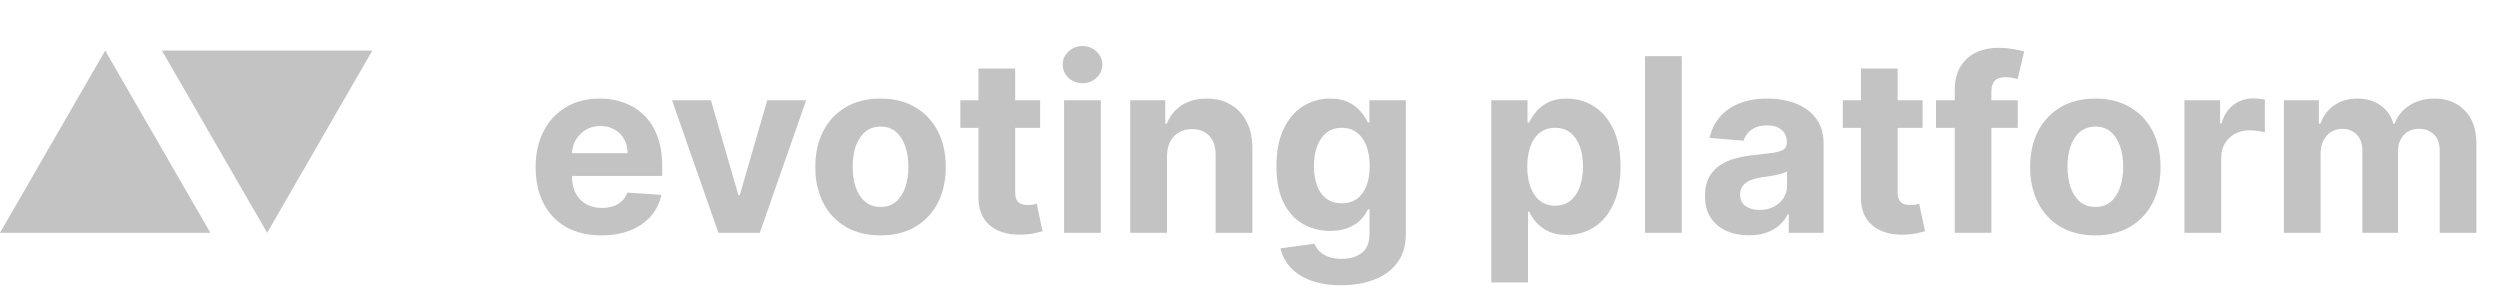 <svg width="247" height="29" viewBox="0 0 247 29" fill="none" xmlns="http://www.w3.org/2000/svg">
<path d="M59.415 23.256C58.068 23.256 56.909 22.983 55.938 22.438C54.972 21.886 54.227 21.108 53.705 20.102C53.182 19.091 52.92 17.895 52.92 16.514C52.92 15.168 53.182 13.986 53.705 12.969C54.227 11.952 54.963 11.159 55.912 10.591C56.867 10.023 57.986 9.739 59.27 9.739C60.133 9.739 60.938 9.878 61.682 10.156C62.432 10.429 63.085 10.841 63.642 11.392C64.204 11.943 64.642 12.636 64.954 13.472C65.267 14.301 65.423 15.273 65.423 16.386V17.384H54.369V15.133H62.006C62.006 14.611 61.892 14.148 61.665 13.744C61.438 13.341 61.122 13.026 60.719 12.798C60.321 12.565 59.858 12.449 59.33 12.449C58.778 12.449 58.29 12.577 57.864 12.832C57.443 13.082 57.114 13.421 56.875 13.847C56.636 14.267 56.514 14.736 56.508 15.253V17.392C56.508 18.04 56.628 18.599 56.867 19.071C57.111 19.543 57.455 19.906 57.898 20.162C58.341 20.418 58.867 20.546 59.474 20.546C59.878 20.546 60.247 20.489 60.582 20.375C60.918 20.261 61.205 20.091 61.443 19.864C61.682 19.636 61.864 19.358 61.989 19.028L65.347 19.25C65.176 20.057 64.827 20.761 64.298 21.364C63.776 21.96 63.099 22.426 62.27 22.761C61.446 23.091 60.494 23.256 59.415 23.256ZM79.646 9.909L75.069 23H70.978L66.401 9.909H70.237L72.955 19.276H73.092L75.802 9.909H79.646ZM86.996 23.256C85.673 23.256 84.528 22.974 83.562 22.412C82.602 21.844 81.86 21.054 81.337 20.043C80.815 19.026 80.553 17.847 80.553 16.506C80.553 15.153 80.815 13.972 81.337 12.96C81.86 11.943 82.602 11.153 83.562 10.591C84.528 10.023 85.673 9.739 86.996 9.739C88.32 9.739 89.462 10.023 90.423 10.591C91.388 11.153 92.133 11.943 92.656 12.96C93.178 13.972 93.44 15.153 93.44 16.506C93.44 17.847 93.178 19.026 92.656 20.043C92.133 21.054 91.388 21.844 90.423 22.412C89.462 22.974 88.32 23.256 86.996 23.256ZM87.013 20.443C87.616 20.443 88.119 20.273 88.522 19.932C88.925 19.585 89.229 19.114 89.434 18.517C89.644 17.921 89.749 17.241 89.749 16.48C89.749 15.719 89.644 15.04 89.434 14.443C89.229 13.847 88.925 13.375 88.522 13.028C88.119 12.682 87.616 12.508 87.013 12.508C86.406 12.508 85.894 12.682 85.479 13.028C85.07 13.375 84.761 13.847 84.55 14.443C84.346 15.04 84.244 15.719 84.244 16.48C84.244 17.241 84.346 17.921 84.55 18.517C84.761 19.114 85.07 19.585 85.479 19.932C85.894 20.273 86.406 20.443 87.013 20.443ZM102.763 9.909V12.636H94.88V9.909H102.763ZM96.67 6.773H100.3V18.977C100.3 19.312 100.352 19.574 100.454 19.761C100.556 19.943 100.698 20.071 100.88 20.145C101.067 20.219 101.283 20.256 101.528 20.256C101.698 20.256 101.869 20.241 102.039 20.213C102.21 20.179 102.34 20.153 102.431 20.136L103.002 22.838C102.82 22.895 102.565 22.96 102.235 23.034C101.906 23.114 101.505 23.162 101.033 23.179C100.158 23.213 99.391 23.097 98.732 22.829C98.079 22.562 97.57 22.148 97.207 21.585C96.843 21.023 96.664 20.312 96.67 19.454V6.773ZM105.129 23V9.909H108.759V23H105.129ZM106.952 8.222C106.413 8.222 105.95 8.043 105.563 7.685C105.183 7.321 104.992 6.886 104.992 6.381C104.992 5.881 105.183 5.452 105.563 5.094C105.95 4.73 106.413 4.548 106.952 4.548C107.492 4.548 107.952 4.73 108.333 5.094C108.719 5.452 108.913 5.881 108.913 6.381C108.913 6.886 108.719 7.321 108.333 7.685C107.952 8.043 107.492 8.222 106.952 8.222ZM115.298 15.432V23H111.668V9.909H115.128V12.219H115.281C115.571 11.457 116.057 10.855 116.739 10.412C117.42 9.963 118.247 9.739 119.219 9.739C120.128 9.739 120.92 9.938 121.597 10.335C122.273 10.733 122.798 11.301 123.173 12.04C123.548 12.773 123.736 13.648 123.736 14.665V23H120.105V15.312C120.111 14.511 119.906 13.886 119.491 13.438C119.077 12.983 118.506 12.756 117.778 12.756C117.29 12.756 116.858 12.861 116.483 13.071C116.114 13.281 115.824 13.588 115.614 13.992C115.409 14.389 115.304 14.869 115.298 15.432ZM132.495 28.182C131.319 28.182 130.31 28.02 129.469 27.696C128.634 27.378 127.969 26.943 127.475 26.392C126.981 25.841 126.66 25.222 126.512 24.534L129.87 24.082C129.972 24.344 130.134 24.588 130.356 24.815C130.577 25.043 130.87 25.224 131.234 25.361C131.603 25.503 132.052 25.574 132.58 25.574C133.37 25.574 134.021 25.381 134.532 24.994C135.049 24.614 135.308 23.974 135.308 23.077V20.682H135.154C134.995 21.046 134.756 21.389 134.438 21.713C134.12 22.037 133.711 22.301 133.211 22.506C132.711 22.71 132.114 22.812 131.421 22.812C130.438 22.812 129.543 22.585 128.737 22.131C127.935 21.671 127.296 20.969 126.819 20.026C126.347 19.077 126.112 17.878 126.112 16.429C126.112 14.946 126.353 13.707 126.836 12.713C127.319 11.719 127.961 10.974 128.762 10.48C129.569 9.986 130.452 9.739 131.413 9.739C132.146 9.739 132.759 9.864 133.254 10.114C133.748 10.358 134.146 10.665 134.447 11.034C134.754 11.398 134.989 11.756 135.154 12.108H135.29V9.909H138.896V23.128C138.896 24.241 138.623 25.173 138.077 25.923C137.532 26.673 136.776 27.236 135.81 27.611C134.85 27.991 133.745 28.182 132.495 28.182ZM132.572 20.085C133.157 20.085 133.651 19.94 134.055 19.651C134.464 19.355 134.776 18.935 134.992 18.389C135.214 17.838 135.325 17.179 135.325 16.412C135.325 15.645 135.217 14.98 135.001 14.418C134.785 13.849 134.472 13.409 134.063 13.097C133.654 12.784 133.157 12.628 132.572 12.628C131.975 12.628 131.472 12.79 131.063 13.114C130.654 13.432 130.344 13.875 130.134 14.443C129.924 15.011 129.819 15.668 129.819 16.412C129.819 17.168 129.924 17.821 130.134 18.372C130.35 18.918 130.66 19.341 131.063 19.642C131.472 19.938 131.975 20.085 132.572 20.085ZM147.339 27.909V9.909H150.919V12.108H151.081C151.24 11.756 151.47 11.398 151.771 11.034C152.078 10.665 152.476 10.358 152.964 10.114C153.459 9.864 154.072 9.739 154.805 9.739C155.76 9.739 156.641 9.989 157.447 10.489C158.254 10.983 158.899 11.73 159.382 12.73C159.865 13.724 160.107 14.972 160.107 16.472C160.107 17.932 159.871 19.165 159.399 20.171C158.933 21.171 158.297 21.929 157.49 22.446C156.689 22.957 155.791 23.213 154.797 23.213C154.092 23.213 153.493 23.097 152.999 22.864C152.51 22.631 152.109 22.338 151.797 21.986C151.484 21.628 151.246 21.267 151.081 20.903H150.97V27.909H147.339ZM150.893 16.454C150.893 17.233 151.001 17.912 151.217 18.491C151.433 19.071 151.746 19.523 152.155 19.847C152.564 20.165 153.061 20.324 153.646 20.324C154.237 20.324 154.737 20.162 155.146 19.838C155.555 19.509 155.865 19.054 156.075 18.474C156.291 17.889 156.399 17.216 156.399 16.454C156.399 15.699 156.294 15.034 156.084 14.46C155.874 13.886 155.564 13.438 155.155 13.114C154.746 12.79 154.243 12.628 153.646 12.628C153.055 12.628 152.555 12.784 152.146 13.097C151.743 13.409 151.433 13.852 151.217 14.426C151.001 15 150.893 15.676 150.893 16.454ZM166.158 5.545V23H162.527V5.545H166.158ZM172.799 23.247C171.964 23.247 171.219 23.102 170.566 22.812C169.913 22.517 169.396 22.082 169.015 21.509C168.64 20.929 168.452 20.207 168.452 19.344C168.452 18.616 168.586 18.006 168.853 17.511C169.12 17.017 169.484 16.619 169.944 16.318C170.404 16.017 170.927 15.79 171.512 15.636C172.103 15.483 172.722 15.375 173.37 15.312C174.131 15.233 174.745 15.159 175.211 15.091C175.677 15.017 176.015 14.909 176.225 14.767C176.435 14.625 176.54 14.415 176.54 14.136V14.085C176.54 13.546 176.37 13.128 176.029 12.832C175.694 12.537 175.217 12.389 174.597 12.389C173.944 12.389 173.424 12.534 173.038 12.824C172.651 13.108 172.396 13.466 172.271 13.898L168.913 13.625C169.083 12.829 169.418 12.142 169.918 11.562C170.418 10.977 171.063 10.528 171.853 10.216C172.648 9.898 173.569 9.739 174.614 9.739C175.342 9.739 176.038 9.824 176.702 9.994C177.373 10.165 177.967 10.429 178.484 10.787C179.006 11.145 179.418 11.605 179.719 12.168C180.021 12.724 180.171 13.392 180.171 14.171V23H176.728V21.185H176.626C176.415 21.594 176.134 21.954 175.782 22.267C175.43 22.574 175.006 22.815 174.512 22.991C174.018 23.162 173.447 23.247 172.799 23.247ZM173.839 20.741C174.373 20.741 174.844 20.636 175.254 20.426C175.663 20.21 175.984 19.921 176.217 19.557C176.45 19.193 176.566 18.781 176.566 18.321V16.932C176.452 17.006 176.296 17.074 176.097 17.136C175.904 17.193 175.685 17.247 175.441 17.298C175.197 17.344 174.952 17.386 174.708 17.426C174.464 17.46 174.242 17.491 174.043 17.52C173.617 17.582 173.245 17.682 172.927 17.818C172.609 17.954 172.362 18.139 172.185 18.372C172.009 18.599 171.921 18.884 171.921 19.224C171.921 19.719 172.1 20.097 172.458 20.358C172.822 20.614 173.282 20.741 173.839 20.741ZM189.951 9.909V12.636H182.067V9.909H189.951ZM183.857 6.773H187.488V18.977C187.488 19.312 187.539 19.574 187.641 19.761C187.744 19.943 187.886 20.071 188.067 20.145C188.255 20.219 188.471 20.256 188.715 20.256C188.886 20.256 189.056 20.241 189.227 20.213C189.397 20.179 189.528 20.153 189.619 20.136L190.19 22.838C190.008 22.895 189.752 22.96 189.423 23.034C189.093 23.114 188.692 23.162 188.221 23.179C187.346 23.213 186.579 23.097 185.92 22.829C185.266 22.562 184.758 22.148 184.394 21.585C184.031 21.023 183.852 20.312 183.857 19.454V6.773ZM199.356 9.909V12.636H191.276V9.909H199.356ZM193.126 23V8.963C193.126 8.014 193.31 7.227 193.68 6.602C194.055 5.977 194.566 5.509 195.214 5.196C195.862 4.884 196.597 4.727 197.421 4.727C197.978 4.727 198.487 4.77 198.947 4.855C199.413 4.94 199.759 5.017 199.987 5.085L199.339 7.812C199.197 7.767 199.021 7.724 198.81 7.685C198.606 7.645 198.396 7.625 198.18 7.625C197.646 7.625 197.273 7.75 197.063 8C196.853 8.244 196.748 8.588 196.748 9.031V23H193.126ZM207.02 23.256C205.696 23.256 204.551 22.974 203.585 22.412C202.625 21.844 201.884 21.054 201.361 20.043C200.838 19.026 200.577 17.847 200.577 16.506C200.577 15.153 200.838 13.972 201.361 12.96C201.884 11.943 202.625 11.153 203.585 10.591C204.551 10.023 205.696 9.739 207.02 9.739C208.344 9.739 209.486 10.023 210.446 10.591C211.412 11.153 212.156 11.943 212.679 12.96C213.202 13.972 213.463 15.153 213.463 16.506C213.463 17.847 213.202 19.026 212.679 20.043C212.156 21.054 211.412 21.844 210.446 22.412C209.486 22.974 208.344 23.256 207.02 23.256ZM207.037 20.443C207.639 20.443 208.142 20.273 208.545 19.932C208.949 19.585 209.253 19.114 209.457 18.517C209.668 17.921 209.773 17.241 209.773 16.48C209.773 15.719 209.668 15.04 209.457 14.443C209.253 13.847 208.949 13.375 208.545 13.028C208.142 12.682 207.639 12.508 207.037 12.508C206.429 12.508 205.918 12.682 205.503 13.028C205.094 13.375 204.784 13.847 204.574 14.443C204.369 15.04 204.267 15.719 204.267 16.48C204.267 17.241 204.369 17.921 204.574 18.517C204.784 19.114 205.094 19.585 205.503 19.932C205.918 20.273 206.429 20.443 207.037 20.443ZM215.824 23V9.909H219.344V12.193H219.48C219.719 11.381 220.119 10.767 220.682 10.352C221.244 9.932 221.892 9.722 222.625 9.722C222.807 9.722 223.003 9.733 223.213 9.756C223.423 9.778 223.608 9.81 223.767 9.849V13.071C223.597 13.02 223.361 12.974 223.06 12.935C222.759 12.895 222.483 12.875 222.233 12.875C221.699 12.875 221.222 12.992 220.801 13.224C220.386 13.452 220.057 13.77 219.812 14.179C219.574 14.588 219.455 15.06 219.455 15.594V23H215.824ZM225.644 23V9.909H229.104V12.219H229.258C229.531 11.452 229.985 10.847 230.621 10.403C231.258 9.96 232.019 9.739 232.906 9.739C233.803 9.739 234.567 9.963 235.198 10.412C235.829 10.855 236.249 11.457 236.46 12.219H236.596C236.863 11.469 237.346 10.869 238.045 10.421C238.749 9.966 239.582 9.739 240.542 9.739C241.763 9.739 242.755 10.128 243.516 10.906C244.283 11.679 244.667 12.776 244.667 14.196V23H241.045V14.912C241.045 14.185 240.852 13.639 240.465 13.276C240.079 12.912 239.596 12.73 239.016 12.73C238.357 12.73 237.843 12.94 237.474 13.361C237.104 13.776 236.92 14.324 236.92 15.006V23H233.4V14.835C233.4 14.193 233.215 13.682 232.846 13.301C232.482 12.921 232.002 12.73 231.406 12.73C231.002 12.73 230.638 12.832 230.315 13.037C229.996 13.236 229.744 13.517 229.556 13.881C229.369 14.239 229.275 14.659 229.275 15.142V23H225.644Z" fill="#C3C3C3"/>
<path d="M10.392 5L20.785 23H0L10.392 5Z" fill="#C3C3C3"/>
<path d="M26.392 23L16 5H36.785L26.392 23Z" fill="#C3C3C3"/>
</svg>

